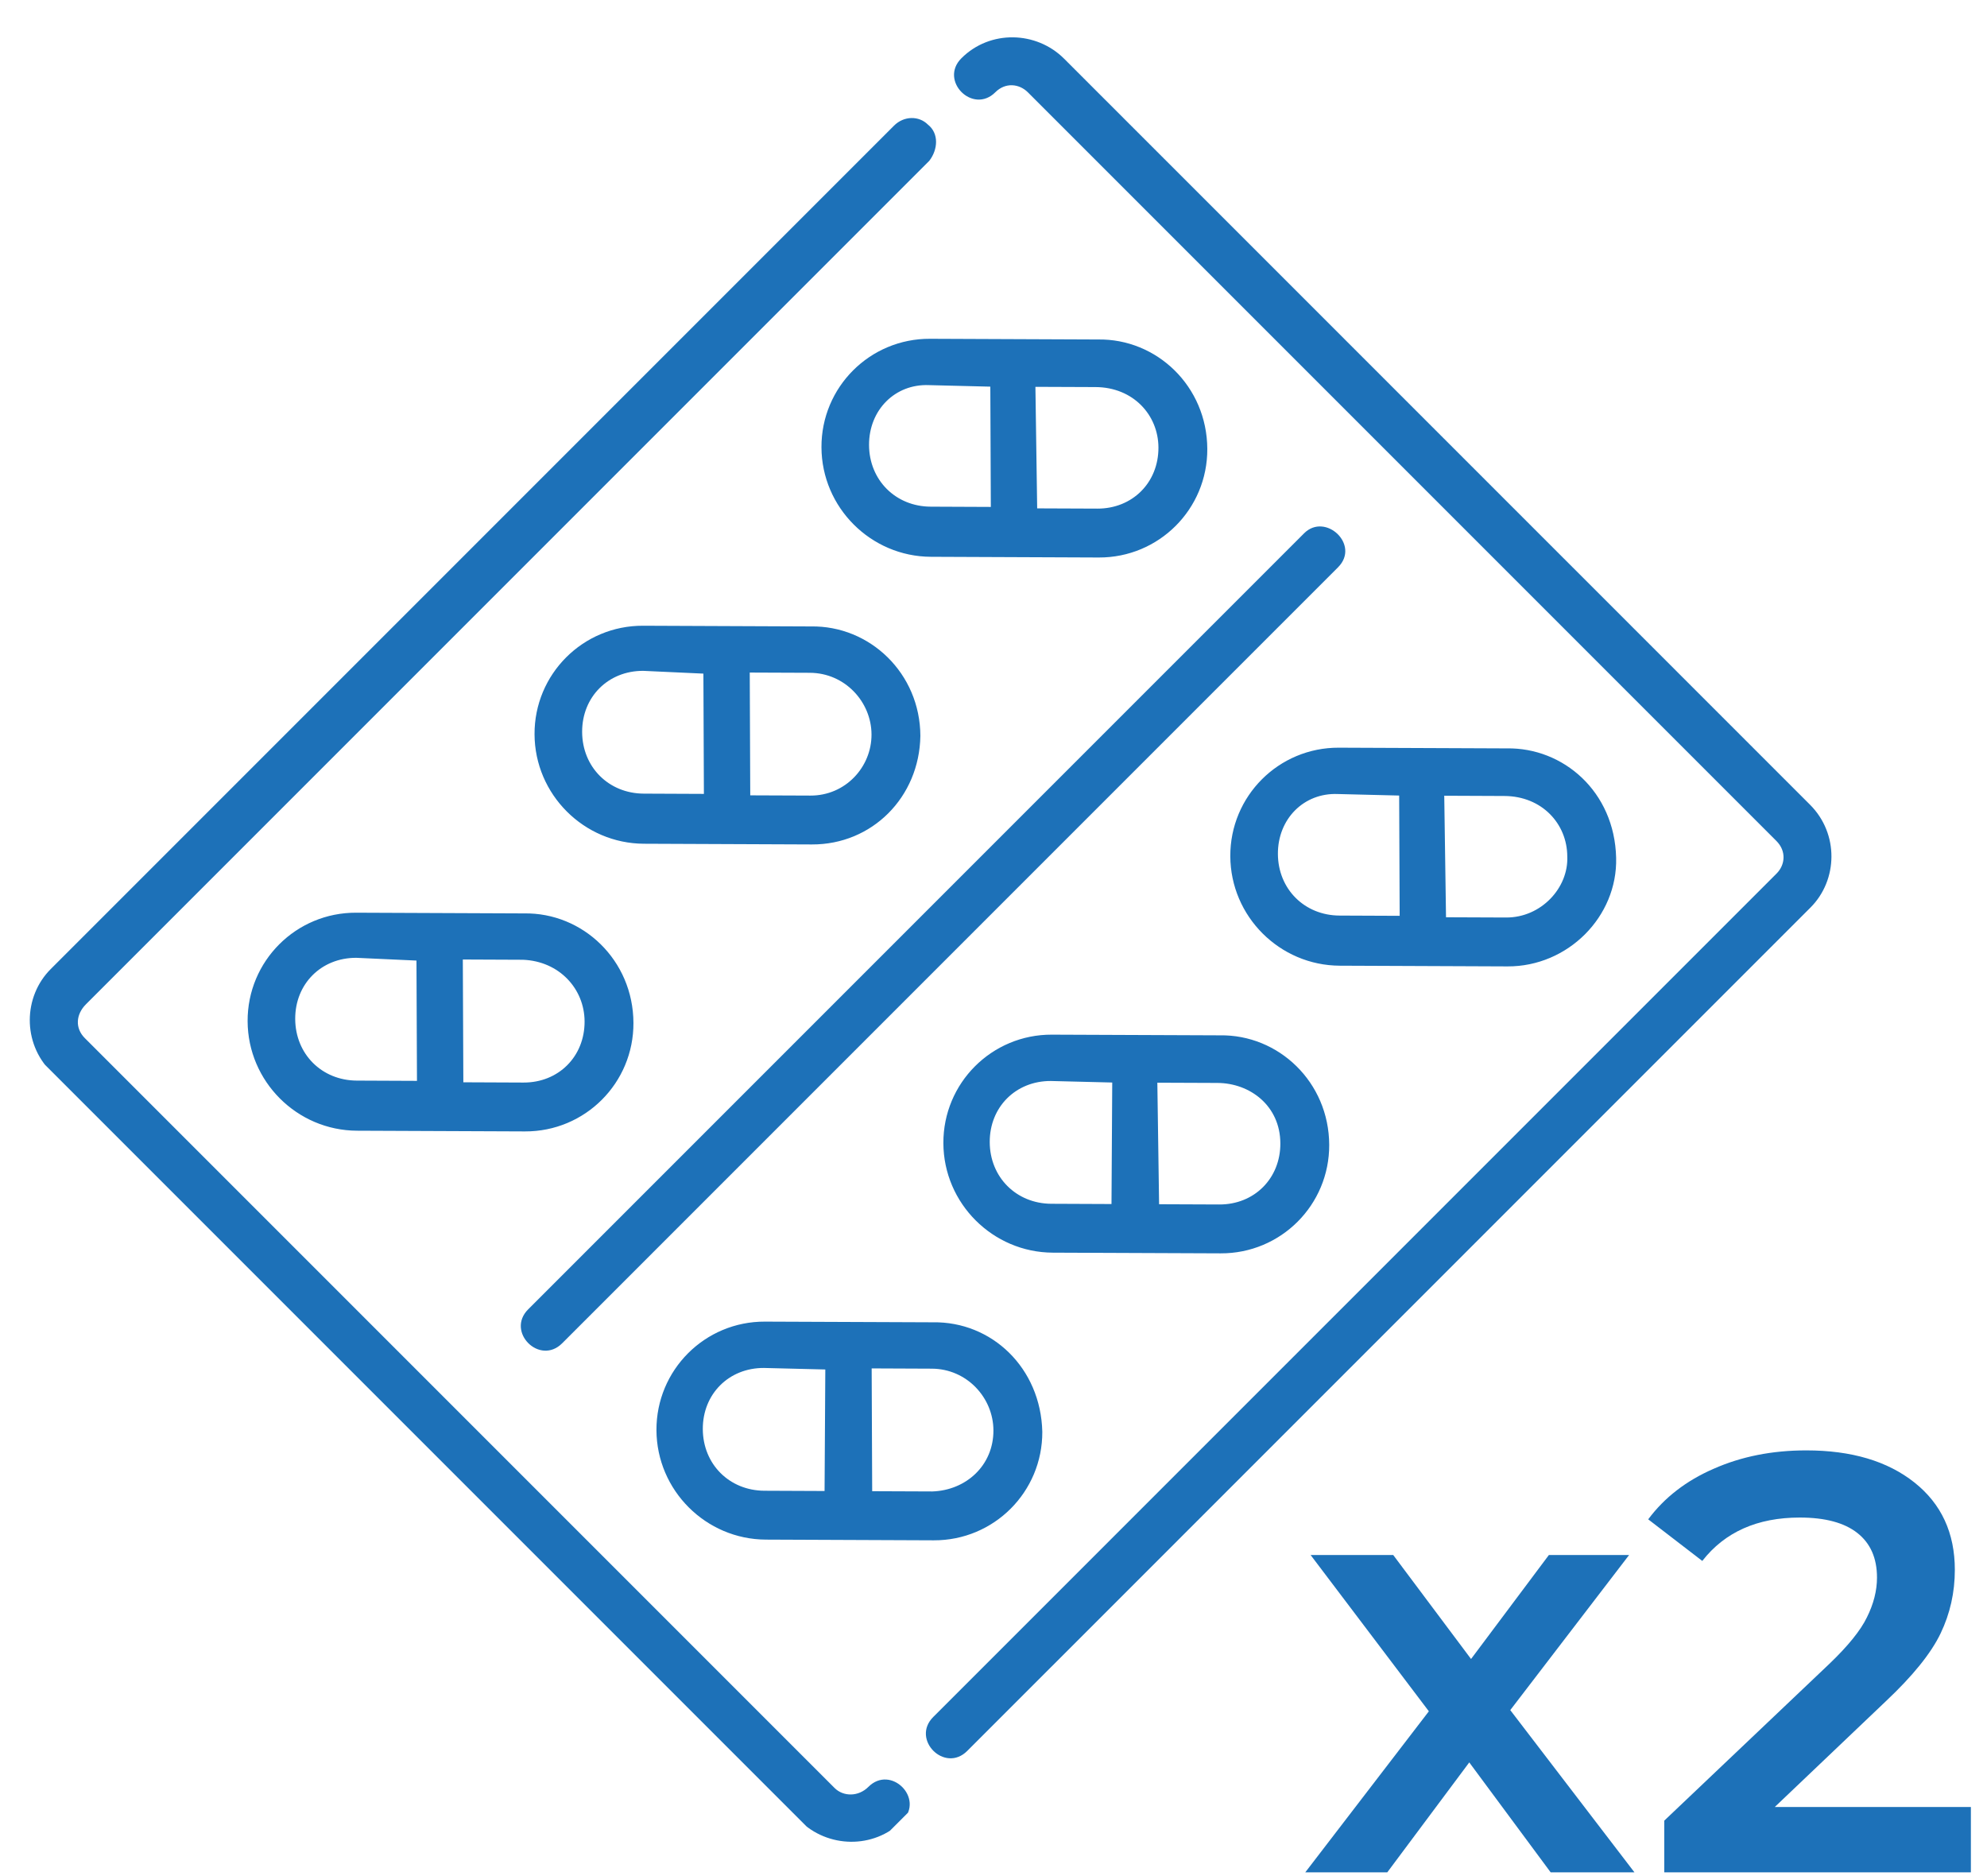 <svg width="107" height="101" viewBox="0 0 107 101" fill="none" xmlns="http://www.w3.org/2000/svg">
<g clip-path="url(#clip0_203:564)">
<g clip-path="url(#clip1_203:564)">
<path d="M57.302 3.16C55.812 1.67 53.316 1.592 51.771 3.137C50.562 4.346 52.391 6.175 53.6 4.966C54.137 4.429 54.88 4.499 55.354 4.973L95.66 45.28C96.202 45.822 96.138 46.564 95.668 47.034L50.255 92.446C49.046 93.655 50.875 95.484 52.084 94.275L97.496 48.863C98.974 47.385 99.031 44.889 97.473 43.331L57.302 3.16ZM49.964 6.705C49.49 6.231 48.681 6.227 48.143 6.765L2.731 52.177C1.253 53.655 1.196 56.15 2.754 57.708L43.061 98.015C44.551 99.505 47.047 99.583 48.592 98.038C49.802 96.829 47.973 95 46.763 96.209C46.226 96.746 45.416 96.743 44.942 96.269L4.568 55.895C4.026 55.353 4.091 54.611 4.628 54.073L50.04 8.661C50.51 8.056 50.573 7.18 49.964 6.705ZM70.226 28.714L28.442 70.498C27.233 71.707 29.062 73.536 30.271 72.327L72.055 30.543C73.265 29.333 71.368 27.572 70.226 28.714ZM59.12 18.279L50.08 18.241C46.842 18.227 44.222 20.847 44.236 24.085C44.249 27.323 46.891 29.965 50.129 29.979L59.169 30.017C62.407 30.03 65.027 27.41 65.013 24.172C64.999 20.799 62.29 18.224 59.12 18.279ZM81.136 40.295L72.096 40.257C68.858 40.243 66.238 42.863 66.252 46.101C66.265 49.339 68.907 51.981 72.145 51.995L81.185 52.033C84.423 52.046 87.11 49.359 87.029 46.188C86.947 42.612 84.171 40.24 81.136 40.295ZM62.382 24.094C62.39 25.983 60.979 27.393 59.09 27.385L55.852 27.372L55.757 20.828L58.995 20.841C61.019 20.85 62.375 22.34 62.382 24.094ZM84.398 46.11C84.472 47.797 82.995 49.409 81.106 49.401L77.868 49.388L77.773 42.844L81.011 42.858C83.035 42.866 84.391 44.356 84.398 46.11ZM75.345 42.834L75.372 49.31L72.134 49.296C70.245 49.288 68.823 47.866 68.815 45.977C68.807 44.088 70.217 42.678 72.039 42.752L75.345 42.834ZM53.329 20.818L53.356 27.294L50.118 27.28C48.229 27.272 46.806 25.85 46.798 23.961C46.791 22.072 48.201 20.661 50.023 20.736L53.329 20.818ZM43.669 33.729L34.629 33.691C31.391 33.678 28.771 36.298 28.785 39.536C28.798 42.774 31.44 45.416 34.678 45.429L43.718 45.467C46.956 45.481 49.509 42.928 49.562 39.623C49.548 36.25 46.839 33.675 43.669 33.729ZM65.685 55.745L56.645 55.708C53.407 55.694 50.787 58.314 50.801 61.552C50.814 64.79 53.456 67.432 56.694 67.446L65.734 67.483C68.972 67.497 71.592 64.877 71.578 61.639C71.564 58.266 68.855 55.691 65.685 55.745ZM46.931 39.544C46.938 41.298 45.528 42.844 43.639 42.836L40.401 42.823L40.374 36.212L43.612 36.225C45.501 36.233 46.924 37.791 46.931 39.544ZM68.947 61.56C68.955 63.449 67.544 64.86 65.656 64.852L62.417 64.839L62.323 58.295L65.561 58.308C67.315 58.316 68.939 59.537 68.947 61.56ZM59.894 58.285L59.854 64.828L56.616 64.814C54.727 64.806 53.304 63.384 53.297 61.495C53.289 59.606 54.699 58.196 56.588 58.203L59.894 58.285ZM37.878 36.269L37.905 42.745L34.667 42.731C32.778 42.723 31.356 41.301 31.348 39.412C31.34 37.523 32.751 36.112 34.639 36.12L37.878 36.269ZM28.218 49.18L19.178 49.142C15.94 49.129 13.32 51.749 13.334 54.987C13.348 58.225 15.989 60.867 19.227 60.88L28.267 60.918C31.505 60.932 34.125 58.312 34.111 55.074C34.097 51.701 31.388 49.126 28.218 49.18ZM50.234 71.196L41.194 71.159C37.956 71.145 35.337 73.765 35.35 77.003C35.364 80.241 38.005 82.883 41.244 82.896L50.283 82.934C53.521 82.948 56.141 80.328 56.128 77.09C56.046 73.649 53.404 71.142 50.234 71.196ZM31.48 54.995C31.488 56.884 30.078 58.295 28.189 58.287L24.951 58.273L24.923 51.662L28.161 51.676C30.118 51.752 31.473 53.241 31.48 54.995ZM53.496 77.011C53.504 78.9 52.026 80.243 50.205 80.303L46.967 80.29L46.939 73.678L50.177 73.692C52.066 73.7 53.489 75.257 53.496 77.011ZM44.443 73.736L44.403 80.279L41.165 80.265C39.276 80.257 37.854 78.835 37.846 76.946C37.838 75.057 39.249 73.646 41.137 73.654L44.443 73.736ZM22.427 51.719L22.454 58.196L19.216 58.182C17.327 58.174 15.905 56.752 15.897 54.863C15.889 52.974 17.3 51.563 19.189 51.571L22.427 51.719Z" fill="#1D71B8"/>
</g>
<path d="M83.504 100.812L79.12 94.892L74.704 100.812H70.288L76.944 92.14L70.576 83.724H75.024L79.216 89.324L83.408 83.724H87.728L81.328 92.076L88.016 100.812H83.504Z" fill="#1D71B8"/>
<path d="M106.132 97.292V100.812H89.62V98.028L98.516 89.58C99.519 88.62 100.191 87.788 100.532 87.084C100.895 86.359 101.076 85.644 101.076 84.94C101.076 83.894 100.724 83.094 100.02 82.54C99.316 81.985 98.281 81.708 96.916 81.708C94.633 81.708 92.884 82.487 91.668 84.044L88.756 81.804C89.631 80.63 90.804 79.724 92.276 79.084C93.769 78.422 95.433 78.092 97.268 78.092C99.7 78.092 101.641 78.668 103.092 79.82C104.543 80.972 105.268 82.54 105.268 84.524C105.268 85.74 105.012 86.881 104.5 87.948C103.988 89.014 103.007 90.231 101.556 91.596L95.572 97.292H106.132Z" fill="#1D71B8"/>
</g>
<defs>
<clipPath id="clip0_203:564">
<rect width="106.132" height="100.452" fill="white" transform="translate(0 0.359)"/>
</clipPath>
<clipPath id="clip1_203:564">
<rect width="64.762" height="77.143" fill="white" transform="translate(54.548 0.359) rotate(45)"/>
</clipPath>
</defs>
</svg>
